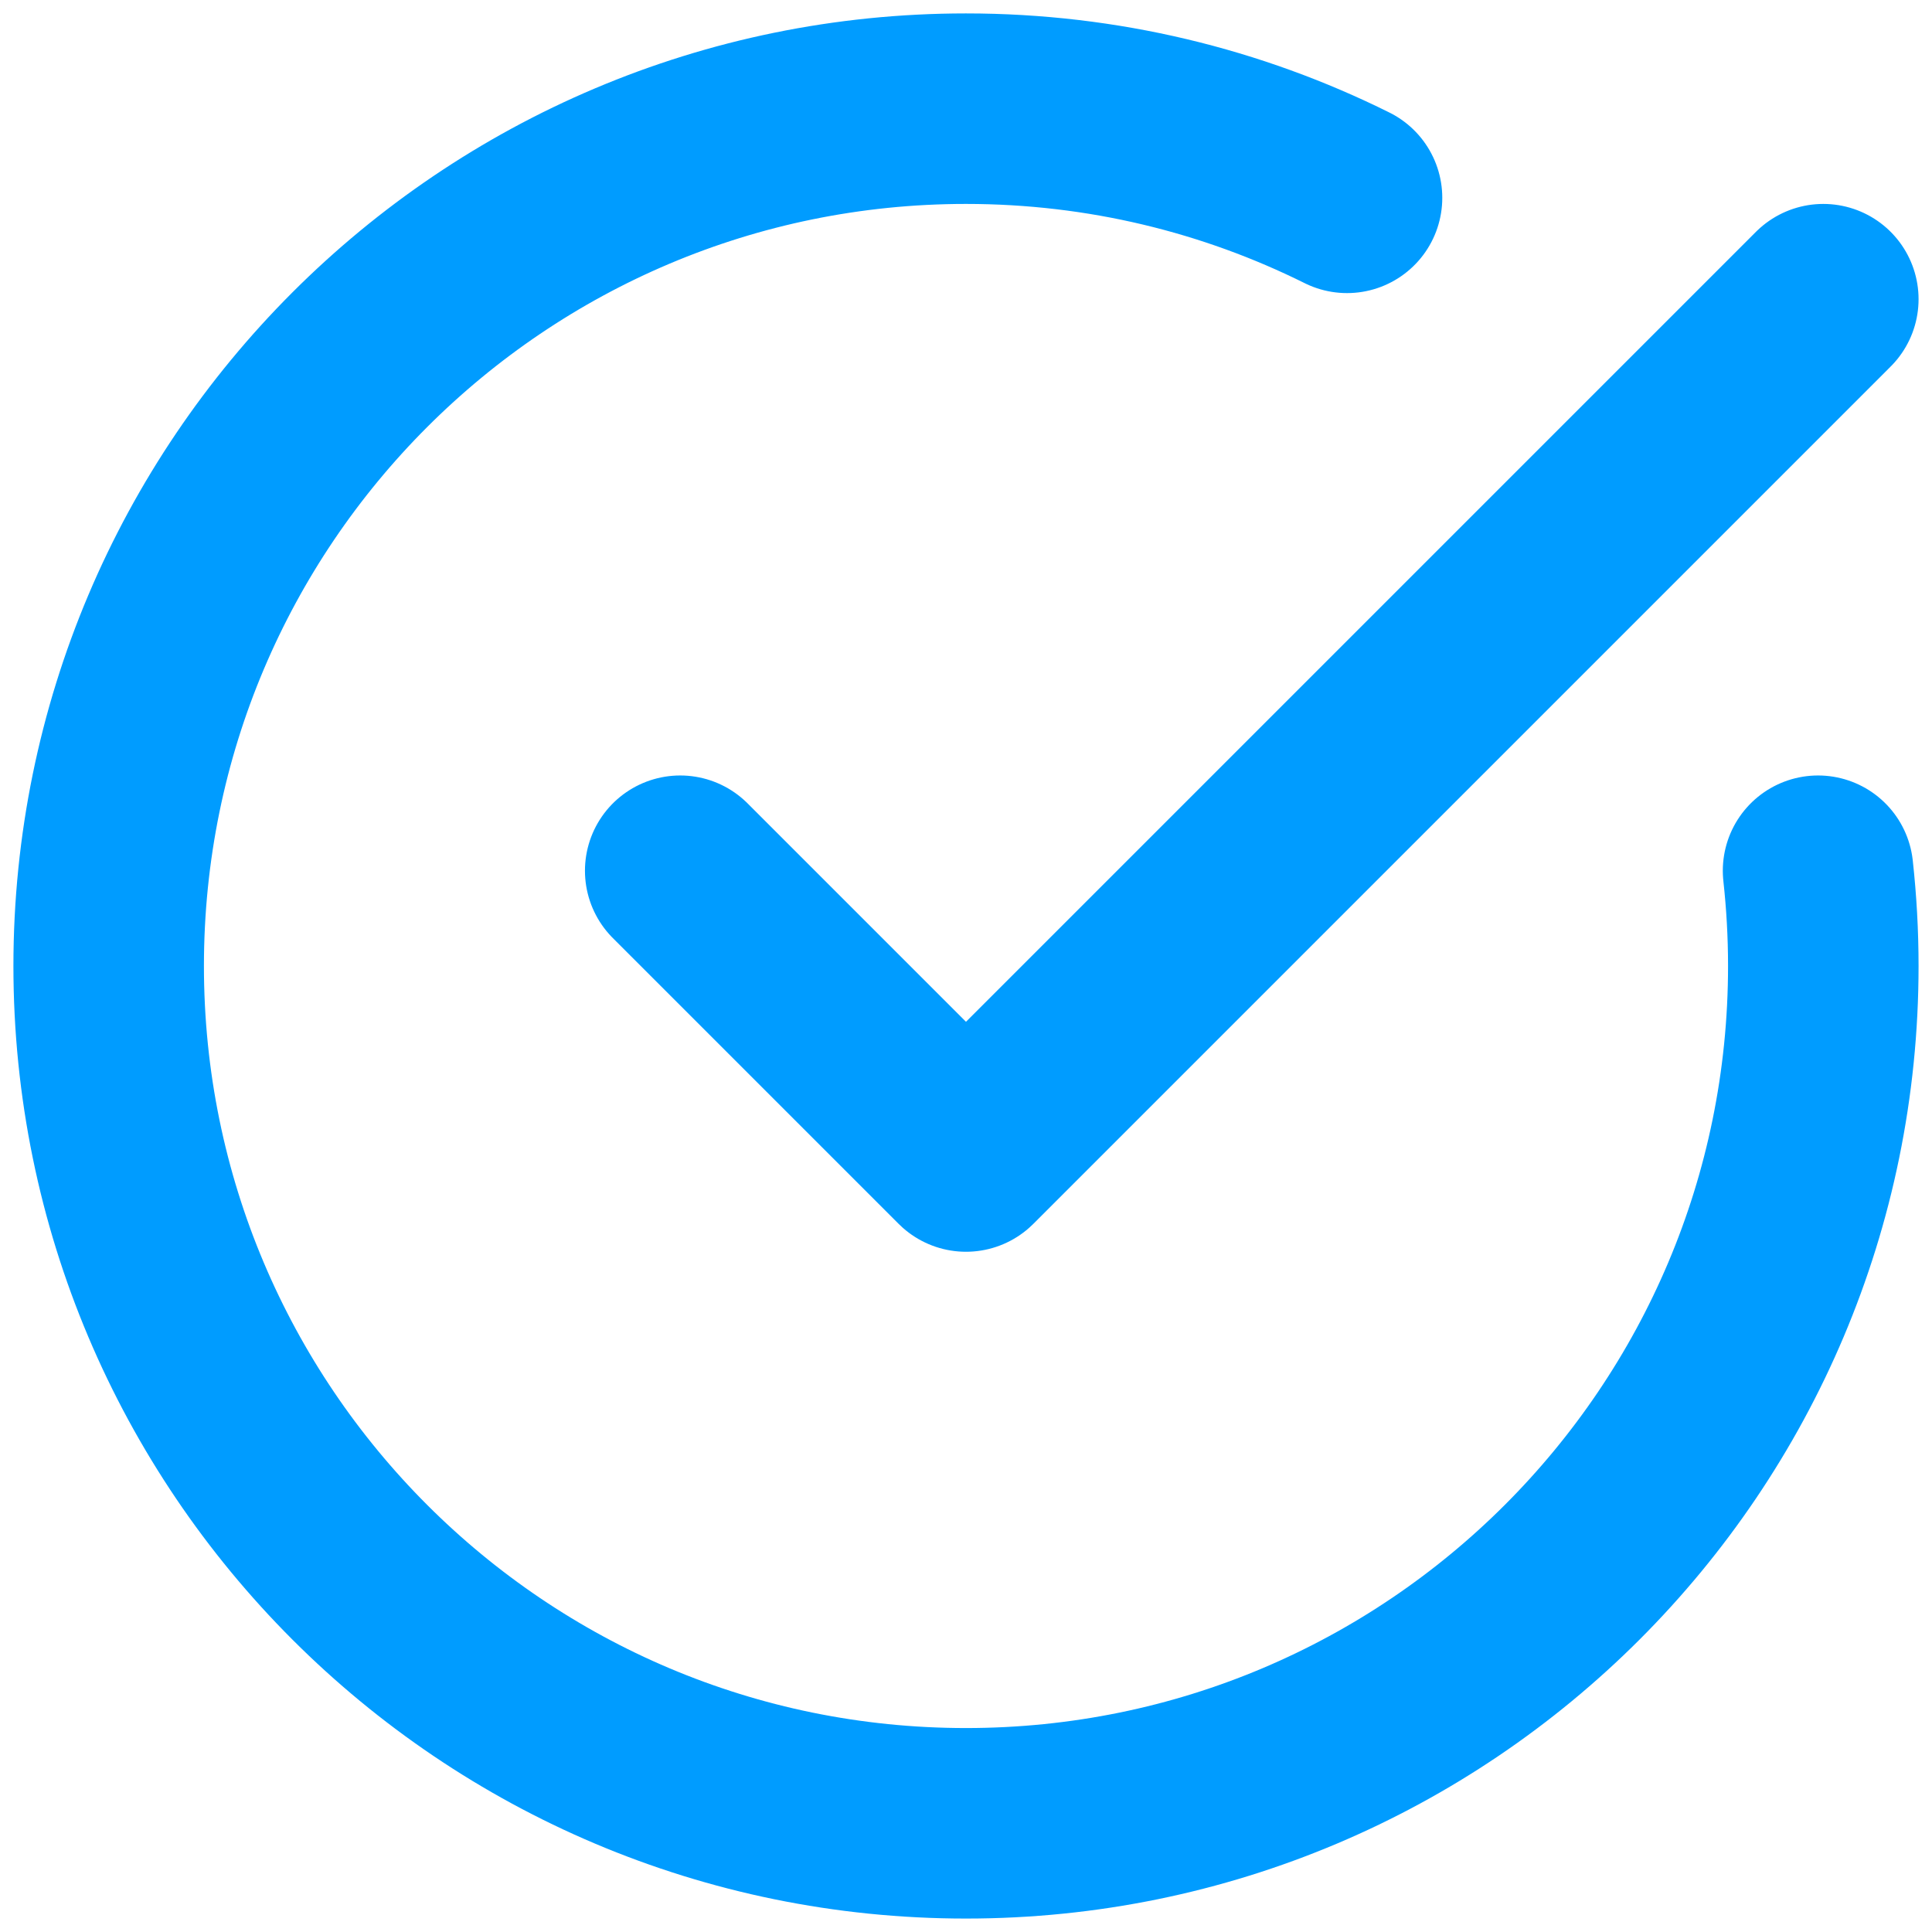 <?xml version="1.0" encoding="UTF-8" standalone="no"?>
<!DOCTYPE svg PUBLIC "-//W3C//DTD SVG 1.1//EN" "http://www.w3.org/Graphics/SVG/1.1/DTD/svg11.dtd">
<svg width="100%" height="100%" viewBox="0 0 800 800" version="1.1" xmlns="http://www.w3.org/2000/svg" xmlns:xlink="http://www.w3.org/1999/xlink" xml:space="preserve" xmlns:serif="http://www.serif.com/" style="fill-rule:evenodd;clip-rule:evenodd;stroke-linecap:round;stroke-linejoin:round;">
    <g transform="matrix(39.444,0,0,39.444,-73.333,-73.333)">
        <path d="M16,3.936C14.795,3.337 13.437,3 12,3C7.029,3 3,7.029 3,12C3,16.971 7.029,21 12,21C16.971,21 21,16.971 21,12C21,11.662 20.981,11.328 20.945,11M21,5L12,14L9,11" style="fill:none;fill-rule:nonzero;stroke:rgb(0,156,255);stroke-width:2px;"/>
    </g>
</svg>
